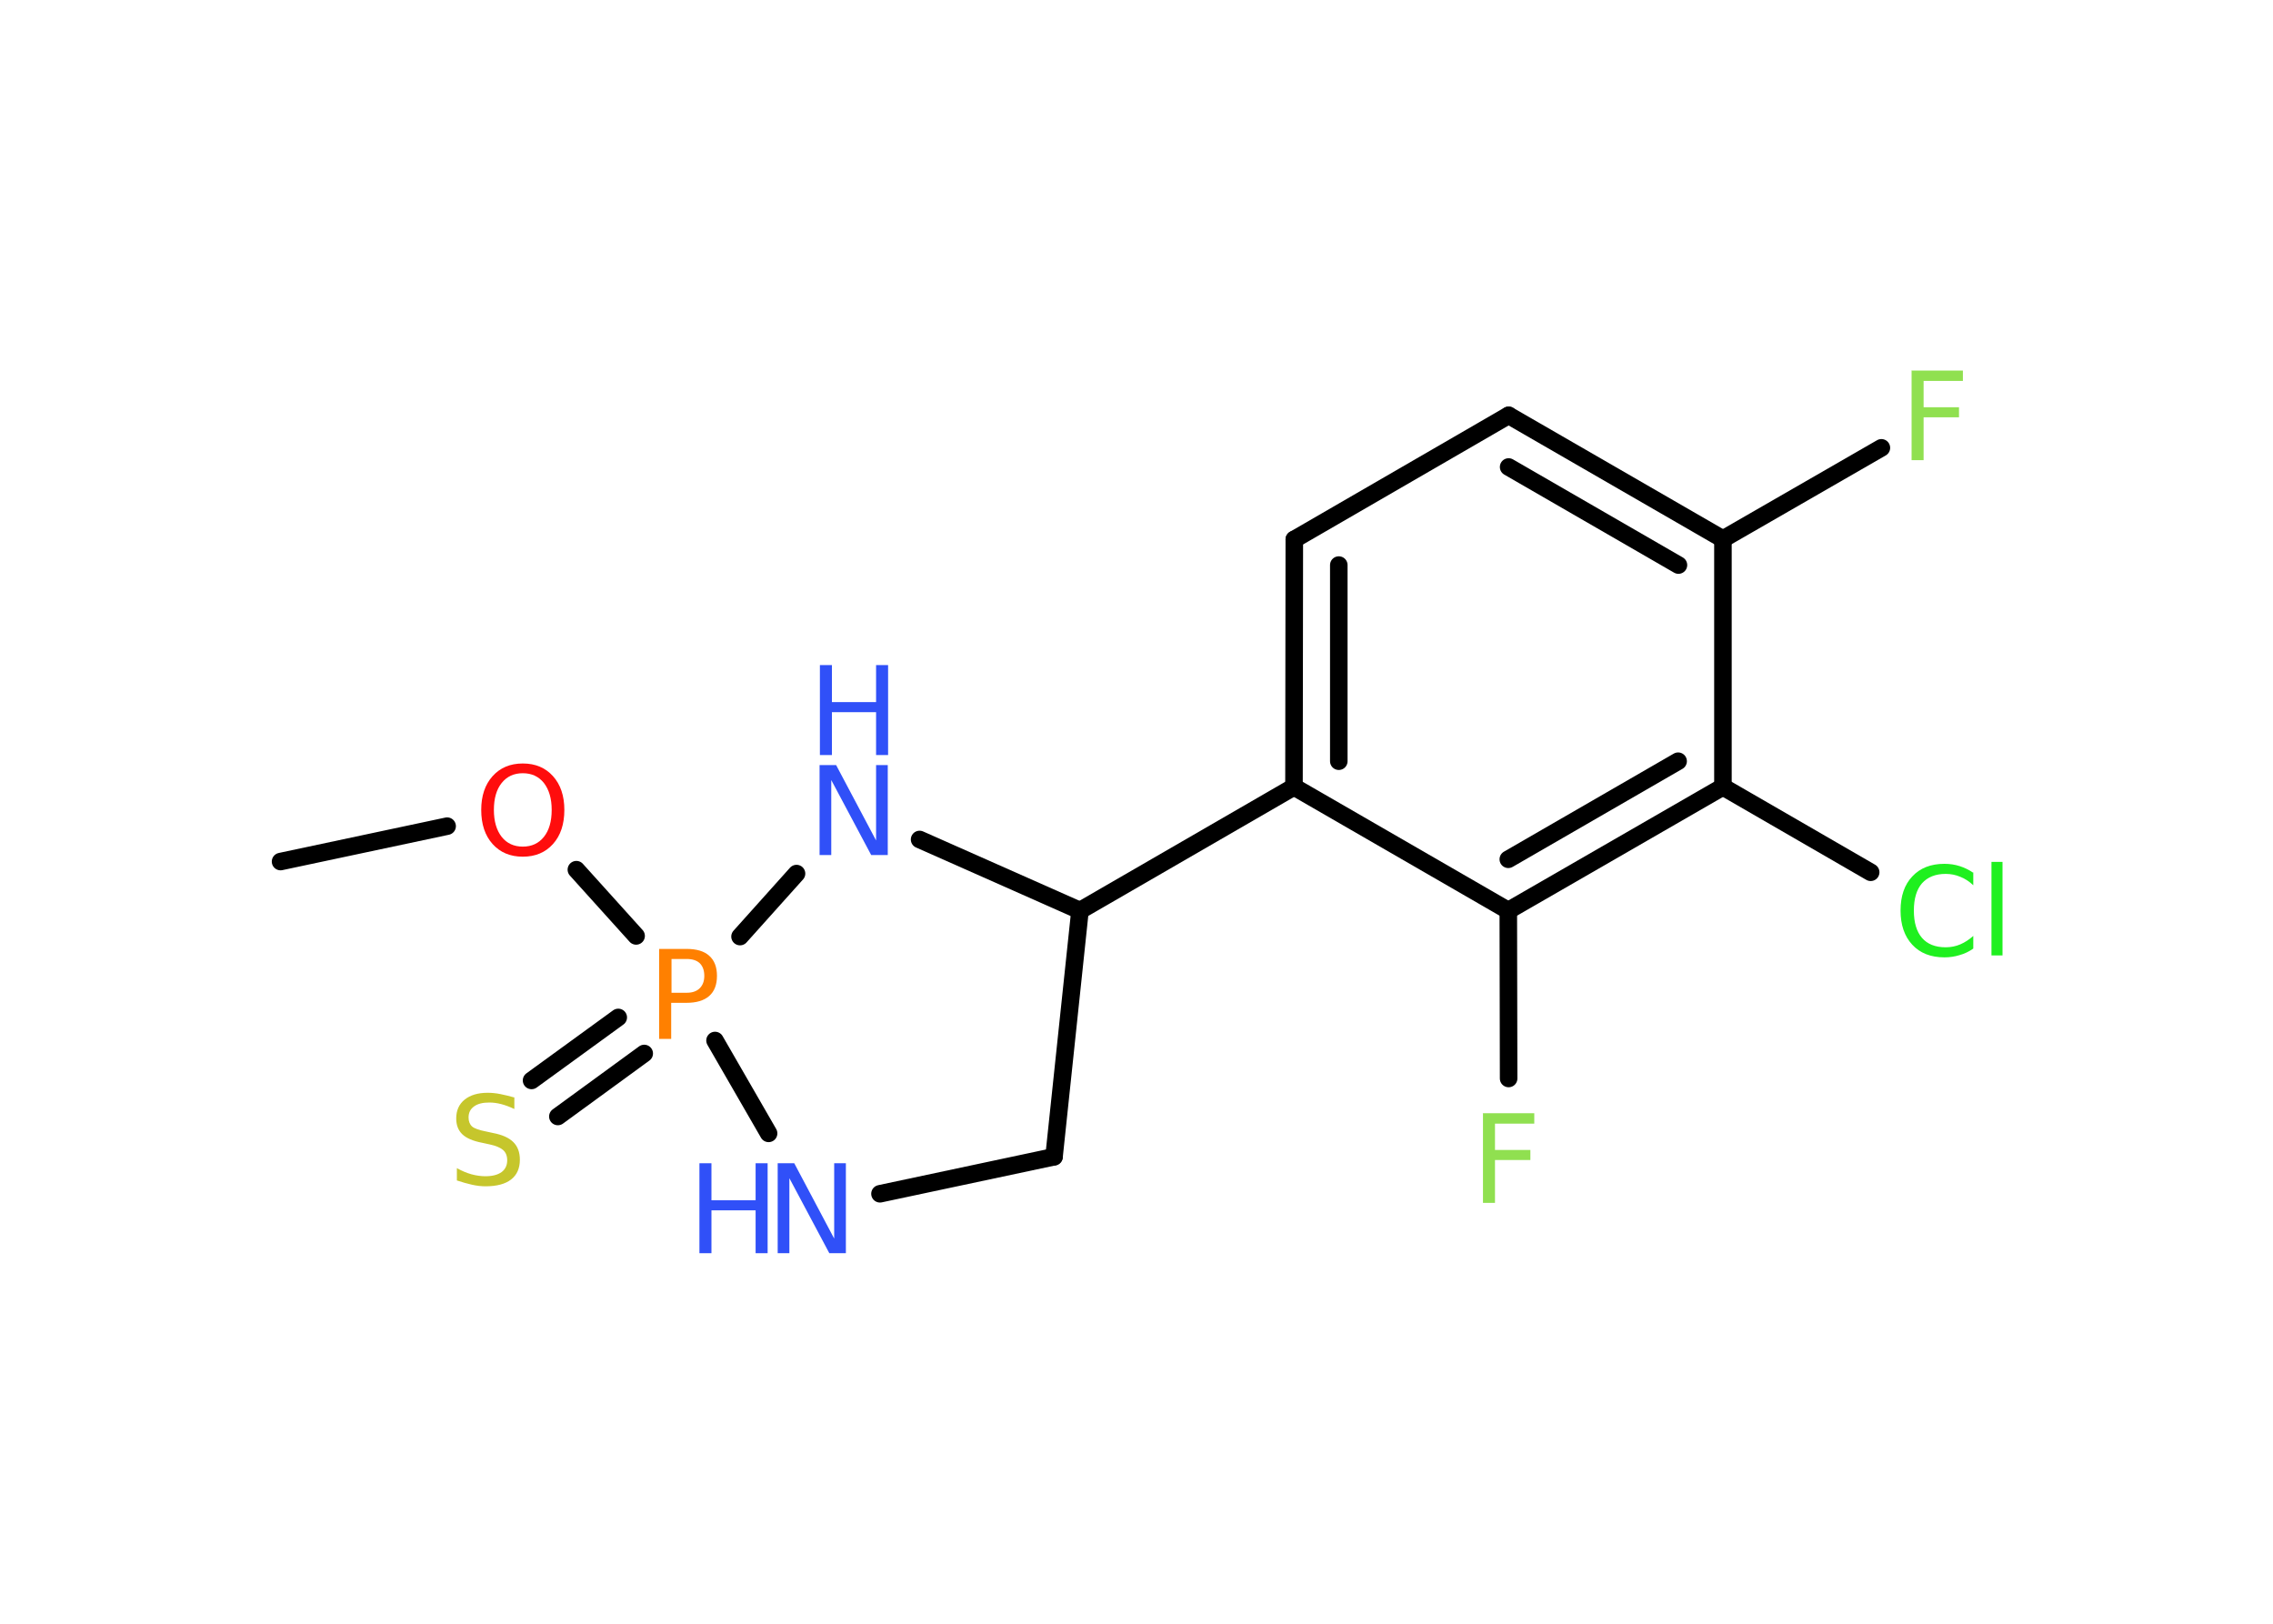<?xml version='1.0' encoding='UTF-8'?>
<!DOCTYPE svg PUBLIC "-//W3C//DTD SVG 1.1//EN" "http://www.w3.org/Graphics/SVG/1.1/DTD/svg11.dtd">
<svg version='1.2' xmlns='http://www.w3.org/2000/svg' xmlns:xlink='http://www.w3.org/1999/xlink' width='70.0mm' height='50.0mm' viewBox='0 0 70.0 50.0'>
  <desc>Generated by the Chemistry Development Kit (http://github.com/cdk)</desc>
  <g stroke-linecap='round' stroke-linejoin='round' stroke='#000000' stroke-width='.54' fill='#3050F8'>
    <rect x='.0' y='.0' width='70.0' height='50.0' fill='#FFFFFF' stroke='none'/>
    <g id='mol1' class='mol'>
      <line id='mol1bnd1' class='bond' x1='8.64' y1='26.53' x2='13.77' y2='25.44'/>
      <line id='mol1bnd2' class='bond' x1='17.75' y1='26.78' x2='19.59' y2='28.82'/>
      <g id='mol1bnd3' class='bond'>
        <line x1='19.84' y1='32.44' x2='17.18' y2='34.38'/>
        <line x1='19.04' y1='31.33' x2='16.37' y2='33.27'/>
      </g>
      <line id='mol1bnd4' class='bond' x1='22.02' y1='32.04' x2='23.67' y2='34.9'/>
      <line id='mol1bnd5' class='bond' x1='27.1' y1='36.76' x2='32.46' y2='35.62'/>
      <line id='mol1bnd6' class='bond' x1='32.46' y1='35.62' x2='33.26' y2='28.04'/>
      <line id='mol1bnd7' class='bond' x1='33.26' y1='28.04' x2='39.85' y2='24.23'/>
      <g id='mol1bnd8' class='bond'>
        <line x1='39.86' y1='16.61' x2='39.85' y2='24.23'/>
        <line x1='41.23' y1='17.4' x2='41.23' y2='23.44'/>
      </g>
      <line id='mol1bnd9' class='bond' x1='39.86' y1='16.61' x2='46.46' y2='12.79'/>
      <g id='mol1bnd10' class='bond'>
        <line x1='53.06' y1='16.6' x2='46.46' y2='12.79'/>
        <line x1='51.69' y1='17.4' x2='46.46' y2='14.38'/>
      </g>
      <line id='mol1bnd11' class='bond' x1='53.06' y1='16.6' x2='57.94' y2='13.79'/>
      <line id='mol1bnd12' class='bond' x1='53.06' y1='16.6' x2='53.06' y2='24.23'/>
      <line id='mol1bnd13' class='bond' x1='53.06' y1='24.23' x2='57.61' y2='26.86'/>
      <g id='mol1bnd14' class='bond'>
        <line x1='46.45' y1='28.04' x2='53.06' y2='24.23'/>
        <line x1='46.45' y1='26.46' x2='51.68' y2='23.44'/>
      </g>
      <line id='mol1bnd15' class='bond' x1='39.85' y1='24.23' x2='46.45' y2='28.04'/>
      <line id='mol1bnd16' class='bond' x1='46.45' y1='28.04' x2='46.46' y2='33.21'/>
      <line id='mol1bnd17' class='bond' x1='33.26' y1='28.04' x2='28.32' y2='25.85'/>
      <line id='mol1bnd18' class='bond' x1='22.79' y1='28.84' x2='24.53' y2='26.9'/>
      <path id='mol1atm2' class='atom' d='M16.1 23.81q-.41 .0 -.65 .3q-.24 .3 -.24 .83q.0 .52 .24 .83q.24 .3 .65 .3q.41 .0 .65 -.3q.24 -.3 .24 -.83q.0 -.52 -.24 -.83q-.24 -.3 -.65 -.3zM16.1 23.51q.58 .0 .93 .39q.35 .39 .35 1.04q.0 .66 -.35 1.05q-.35 .39 -.93 .39q-.58 .0 -.93 -.39q-.35 -.39 -.35 -1.05q.0 -.65 .35 -1.04q.35 -.39 .93 -.39z' stroke='none' fill='#FF0D0D'/>
      <path id='mol1atm3' class='atom' d='M20.68 29.53v1.04h.47q.26 .0 .4 -.14q.14 -.14 .14 -.38q.0 -.25 -.14 -.39q-.14 -.13 -.4 -.13h-.47zM20.3 29.22h.84q.47 .0 .7 .21q.24 .21 .24 .62q.0 .41 -.24 .62q-.24 .21 -.7 .21h-.47v1.11h-.37v-2.77z' stroke='none' fill='#FF8000'/>
      <path id='mol1atm4' class='atom' d='M15.84 33.79v.36q-.21 -.1 -.4 -.15q-.19 -.05 -.37 -.05q-.31 .0 -.47 .12q-.17 .12 -.17 .34q.0 .18 .11 .28q.11 .09 .42 .15l.23 .05q.42 .08 .62 .28q.2 .2 .2 .54q.0 .4 -.27 .61q-.27 .21 -.79 .21q-.2 .0 -.42 -.05q-.22 -.05 -.46 -.13v-.38q.23 .13 .45 .19q.22 .06 .43 .06q.32 .0 .5 -.13q.17 -.13 .17 -.36q.0 -.21 -.13 -.32q-.13 -.11 -.41 -.17l-.23 -.05q-.42 -.08 -.61 -.26q-.19 -.18 -.19 -.49q.0 -.37 .26 -.58q.26 -.21 .71 -.21q.19 .0 .39 .04q.2 .04 .41 .1z' stroke='none' fill='#C6C62C'/>
      <g id='mol1atm5' class='atom'>
        <path d='M23.96 35.82h.5l1.23 2.32v-2.32h.36v2.77h-.51l-1.23 -2.31v2.31h-.36v-2.77z' stroke='none'/>
        <path d='M21.54 35.82h.37v1.14h1.36v-1.14h.37v2.77h-.37v-1.32h-1.36v1.32h-.37v-2.77z' stroke='none'/>
      </g>
      <path id='mol1atm12' class='atom' d='M58.86 11.41h1.59v.32h-1.21v.81h1.09v.31h-1.09v1.32h-.37v-2.77z' stroke='none' fill='#90E050'/>
      <path id='mol1atm14' class='atom' d='M60.77 26.86v.4q-.19 -.18 -.4 -.26q-.21 -.09 -.45 -.09q-.47 .0 -.73 .29q-.25 .29 -.25 .84q.0 .55 .25 .84q.25 .29 .73 .29q.24 .0 .45 -.09q.21 -.09 .4 -.26v.39q-.2 .14 -.42 .2q-.22 .07 -.47 .07q-.63 .0 -.99 -.39q-.36 -.39 -.36 -1.05q.0 -.67 .36 -1.05q.36 -.39 .99 -.39q.25 .0 .47 .07q.22 .07 .41 .2zM61.33 26.54h.34v2.88h-.34v-2.88z' stroke='none' fill='#1FF01F'/>
      <path id='mol1atm16' class='atom' d='M45.66 34.28h1.59v.32h-1.21v.81h1.09v.31h-1.09v1.32h-.37v-2.77z' stroke='none' fill='#90E050'/>
      <g id='mol1atm17' class='atom'>
        <path d='M25.25 23.56h.5l1.23 2.32v-2.32h.36v2.77h-.51l-1.23 -2.31v2.31h-.36v-2.77z' stroke='none'/>
        <path d='M25.25 20.48h.37v1.14h1.36v-1.14h.37v2.77h-.37v-1.32h-1.36v1.32h-.37v-2.77z' stroke='none'/>
      </g>
    </g>
  </g>
</svg>

